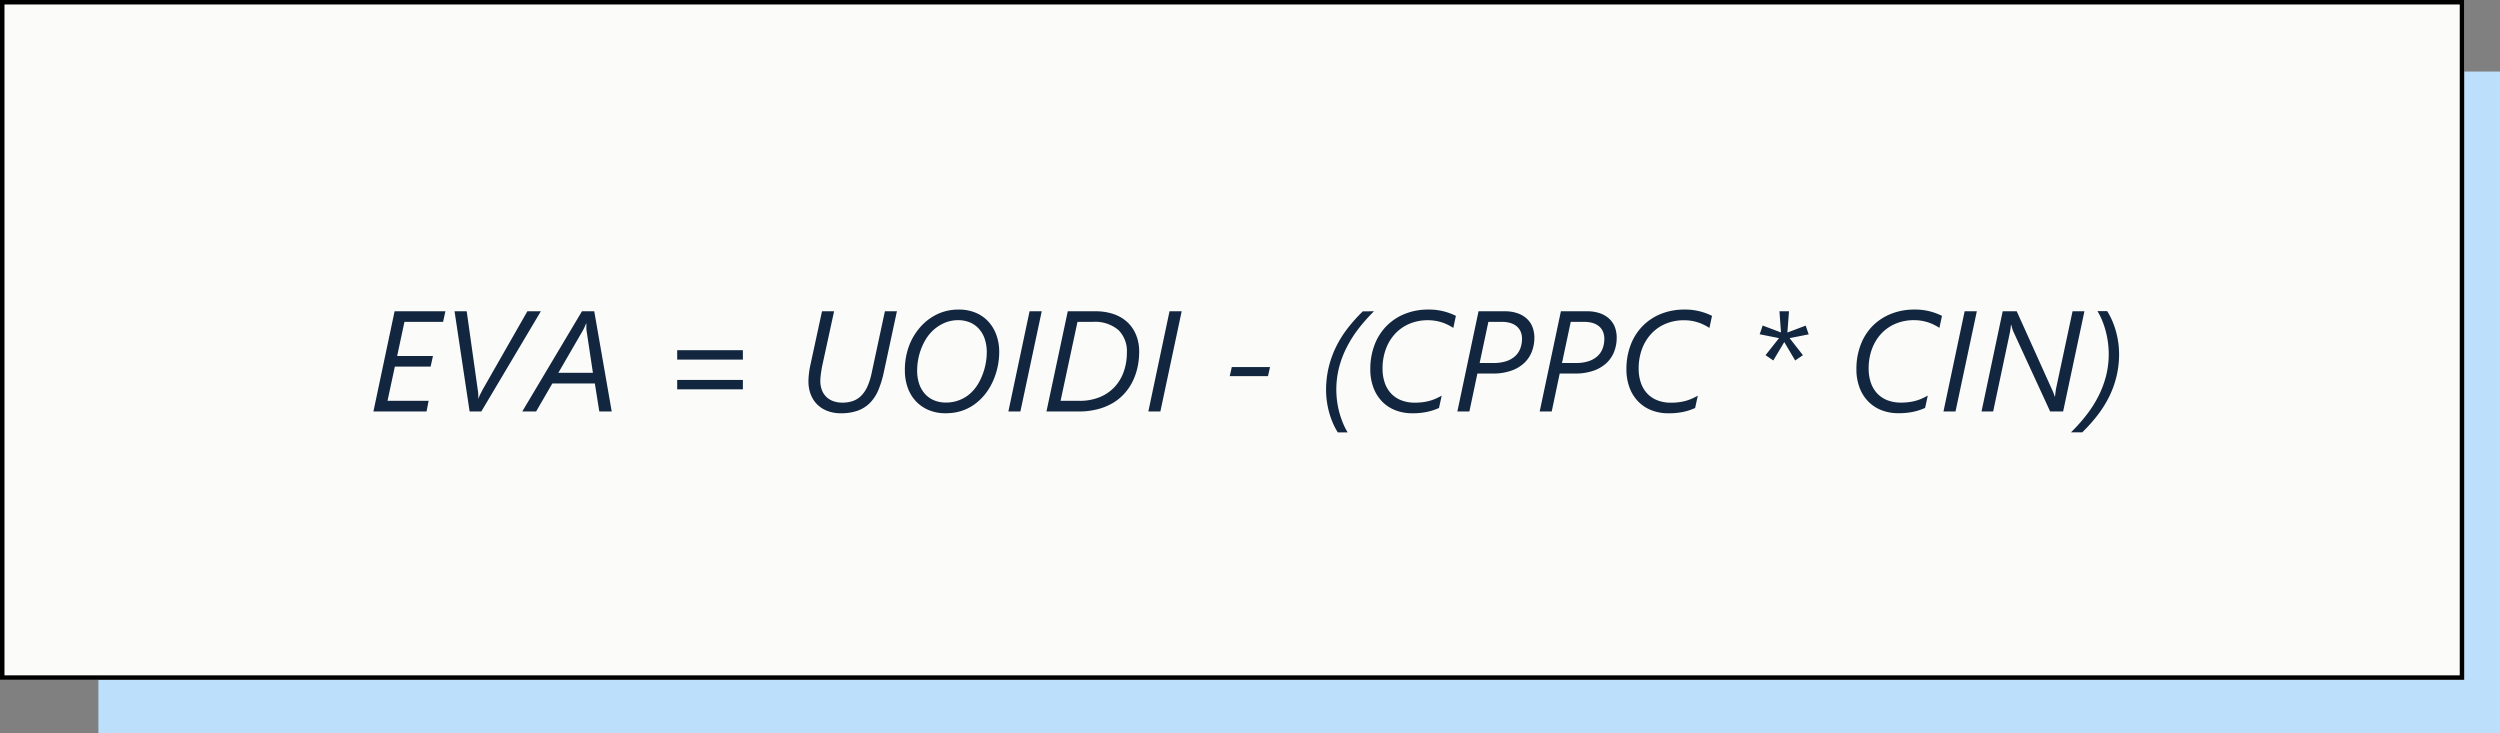 <svg id="Grupo_1113330" data-name="Grupo 1113330" xmlns="http://www.w3.org/2000/svg" width="279.487" height="82" viewBox="0 0 279.487 82">
  <rect x="0" y="0" width="279.487" height="82" fill="#808080" stroke="none"/>
  <g id="Grupo_1113326" data-name="Grupo 1113326">
    <rect id="Rectángulo_406002" data-name="Rectángulo 406002" width="268.487" height="74" transform="translate(11 8)" fill="#bce0fc"/>
    <g id="Rectángulo_406003" data-name="Rectángulo 406003" fill="#fbfbf9" stroke="#000" stroke-width="0.5">
      <rect width="275.487" height="76" stroke="none"/>
      <rect x="0.25" y="0.25" width="274.987" height="75.5" fill="none"/>
    </g>
  </g>
  <g id="Grupo_1113327" data-name="Grupo 1113327" transform="translate(38 29)">
    <path id="Trazado_908222" data-name="Trazado 908222" d="M11.535,6.984H7.215L6.4,10.8h4l-.258,1.188h-4l-.82,3.82H9.918L9.684,17H3.746L6.113,5.8h5.68ZM15.809,17H14.5L12.816,5.8h1.359L15.41,14.57a4.182,4.182,0,0,1,.055.5,2.856,2.856,0,0,1-.008.48h.031q.039-.1.09-.227t.117-.254l.133-.258q.066-.129.121-.238L20.957,5.8h1.508ZM29,17,28.5,13.867h-4.75L21.934,17H20.387L27.059,5.8h1.375L30.387,17ZM27.566,7.914q-.008-.078-.012-.18t0-.2V7.156H27.52q-.023.07-.062.168t-.086.2q-.047.105-.1.207l-.09.18L24.418,12.68h3.867ZM37.707,11.2V10.148h7.344V11.2Zm0,3.328V13.477h7.344v1.047Zm23.1-1.922a11.212,11.212,0,0,1-.59,1.949,4.645,4.645,0,0,1-.914,1.441,3.668,3.668,0,0,1-1.363.895,5.394,5.394,0,0,1-1.93.309,4.117,4.117,0,0,1-1.547-.273,3.248,3.248,0,0,1-1.141-.75,3.216,3.216,0,0,1-.7-1.125,3.988,3.988,0,0,1-.242-1.406,7.553,7.553,0,0,1,.043-.758q.043-.422.113-.8L53.895,5.8h1.352l-1.352,6.211q-.031.18-.066.391t-.062.422q-.027.211-.043.4t-.016.328a2.872,2.872,0,0,0,.188,1.086,2.089,2.089,0,0,0,.52.766,2.172,2.172,0,0,0,.781.457,3.01,3.01,0,0,0,.973.152,3.508,3.508,0,0,0,1.188-.187,2.465,2.465,0,0,0,.922-.586,3.487,3.487,0,0,0,.684-1.016,7.194,7.194,0,0,0,.473-1.477L60.926,5.8H62.27Zm12.9-2.258a7.875,7.875,0,0,1-.133,1.441,8.11,8.11,0,0,1-.383,1.379,7.4,7.4,0,0,1-.613,1.258,6.147,6.147,0,0,1-.824,1.07,5.991,5.991,0,0,1-.812.707,5.151,5.151,0,0,1-2.008.879,6.091,6.091,0,0,1-1.227.117,4.755,4.755,0,0,1-1.9-.363,4.179,4.179,0,0,1-1.434-1,4.345,4.345,0,0,1-.9-1.512,5.605,5.605,0,0,1-.312-1.9,7.637,7.637,0,0,1,.527-2.914A6.72,6.72,0,0,1,65.16,7.273a5.871,5.871,0,0,1,1.77-1.215,5.52,5.52,0,0,1,2.277-.449,4.743,4.743,0,0,1,1.863.352,4.057,4.057,0,0,1,1.418.984,4.4,4.4,0,0,1,.9,1.5A5.5,5.5,0,0,1,73.707,10.344Zm-1.391.047a4.63,4.63,0,0,0-.227-1.5,3.227,3.227,0,0,0-.648-1.133,2.821,2.821,0,0,0-1.016-.719,3.391,3.391,0,0,0-1.328-.25,3.813,3.813,0,0,0-1.656.375,4.516,4.516,0,0,0-1.4,1.039,4.781,4.781,0,0,0-.621.859,6.654,6.654,0,0,0-.477,1.031,6.888,6.888,0,0,0-.41,2.344,4.6,4.6,0,0,0,.215,1.438A3.235,3.235,0,0,0,65.375,15a2.835,2.835,0,0,0,1.012.738,3.394,3.394,0,0,0,1.383.266,4.091,4.091,0,0,0,1.66-.348,3.986,3.986,0,0,0,1.395-1.027,4.843,4.843,0,0,0,.652-.941,7.047,7.047,0,0,0,.465-1.078,7.226,7.226,0,0,0,.281-1.129A6.746,6.746,0,0,0,72.316,10.391ZM76.074,17H74.73L77.1,5.8h1.359Zm13.281-6.672a8.2,8.2,0,0,1-.168,1.648,6.961,6.961,0,0,1-.516,1.563,5.965,5.965,0,0,1-.895,1.375,5.531,5.531,0,0,1-1.3,1.1,6.521,6.521,0,0,1-1.738.727,8.532,8.532,0,0,1-2.2.262H78.988L81.371,5.8h3.117a6.1,6.1,0,0,1,1.992.309A4.294,4.294,0,0,1,88.016,7,4.017,4.017,0,0,1,89,8.426,4.886,4.886,0,0,1,89.355,10.328Zm-1.375.094a3.306,3.306,0,0,0-.961-2.539,4.036,4.036,0,0,0-2.852-.9H82.457l-1.891,8.828h2.086a5.9,5.9,0,0,0,2.316-.422,4.679,4.679,0,0,0,1.664-1.156,4.9,4.9,0,0,0,1.008-1.715A6.361,6.361,0,0,0,87.98,10.422ZM91.723,17H90.379L92.746,5.8h1.359Zm12.031-3.953H99.48l.227-1.008h4.273ZM115.605,5.8a18.767,18.767,0,0,0-1.746,1.969,13.3,13.3,0,0,0-1.324,2.1,11.048,11.048,0,0,0-.844,2.254,9.991,9.991,0,0,0-.215,3.7,9.556,9.556,0,0,0,.246,1.25,10.148,10.148,0,0,0,.4,1.191,7.436,7.436,0,0,0,.539,1.078h-1.1a7.428,7.428,0,0,1-.574-1.1,9.192,9.192,0,0,1-.41-1.191,9.557,9.557,0,0,1-.246-1.227,9.129,9.129,0,0,1-.082-1.2,10.858,10.858,0,0,1,.289-2.551,11.1,11.1,0,0,1,.82-2.285,12.112,12.112,0,0,1,1.293-2.074,18.133,18.133,0,0,1,1.707-1.91Zm8.867,1.859q-.227-.148-.52-.3a4.751,4.751,0,0,0-.645-.281,5.088,5.088,0,0,0-.77-.2,4.868,4.868,0,0,0-.895-.078,5.2,5.2,0,0,0-2.113.414,4.639,4.639,0,0,0-1.6,1.141,5.119,5.119,0,0,0-1.012,1.707,6.178,6.178,0,0,0-.355,2.121,4.834,4.834,0,0,0,.258,1.645,3.3,3.3,0,0,0,.734,1.2,3.1,3.1,0,0,0,1.141.738,4.139,4.139,0,0,0,1.469.25,6.851,6.851,0,0,0,.938-.059,5.428,5.428,0,0,0,.781-.164,5.041,5.041,0,0,0,.676-.25q.316-.145.613-.309l-.3,1.375a6.456,6.456,0,0,1-1.355.441,7.887,7.887,0,0,1-1.621.152,5.123,5.123,0,0,1-1.934-.352,4.177,4.177,0,0,1-1.484-1,4.474,4.474,0,0,1-.949-1.551,5.762,5.762,0,0,1-.336-2.016,7.548,7.548,0,0,1,.465-2.7,6.093,6.093,0,0,1,1.32-2.109A5.988,5.988,0,0,1,119.031,6.1a6.944,6.944,0,0,1,2.66-.492,6.6,6.6,0,0,1,1.77.215,6.945,6.945,0,0,1,1.3.488Zm9.063,1.086a4.3,4.3,0,0,1-.281,1.559,3.463,3.463,0,0,1-.855,1.277,4.07,4.07,0,0,1-1.457.863,6.161,6.161,0,0,1-2.078.316h-1.7L126.27,17h-1.344l2.367-11.2h2.9a4.264,4.264,0,0,1,1.535.246,2.889,2.889,0,0,1,1.039.656,2.493,2.493,0,0,1,.586.941A3.349,3.349,0,0,1,133.535,8.742Zm-1.383.117a1.986,1.986,0,0,0-.145-.77,1.589,1.589,0,0,0-.426-.594,1.937,1.937,0,0,0-.7-.379,3.189,3.189,0,0,0-.965-.133h-1.523l-.977,4.594h1.57a4.37,4.37,0,0,0,1.426-.207,2.71,2.71,0,0,0,.984-.57,2.222,2.222,0,0,0,.57-.859A3.1,3.1,0,0,0,132.152,8.859Zm10.586-.117a4.3,4.3,0,0,1-.281,1.559,3.463,3.463,0,0,1-.855,1.277,4.07,4.07,0,0,1-1.457.863,6.161,6.161,0,0,1-2.078.316h-1.7L135.473,17h-1.344L136.5,5.8h2.9a4.264,4.264,0,0,1,1.535.246,2.889,2.889,0,0,1,1.039.656,2.493,2.493,0,0,1,.586.941A3.349,3.349,0,0,1,142.738,8.742Zm-1.383.117a1.986,1.986,0,0,0-.145-.77,1.589,1.589,0,0,0-.426-.594,1.937,1.937,0,0,0-.7-.379,3.189,3.189,0,0,0-.965-.133H137.6l-.977,4.594h1.57a4.37,4.37,0,0,0,1.426-.207,2.71,2.71,0,0,0,.984-.57,2.222,2.222,0,0,0,.57-.859A3.1,3.1,0,0,0,141.355,8.859Zm11.75-1.2q-.227-.148-.52-.3a4.751,4.751,0,0,0-.645-.281,5.089,5.089,0,0,0-.77-.2,4.868,4.868,0,0,0-.895-.078,5.2,5.2,0,0,0-2.113.414,4.639,4.639,0,0,0-1.6,1.141,5.119,5.119,0,0,0-1.012,1.707,6.177,6.177,0,0,0-.355,2.121,4.834,4.834,0,0,0,.258,1.645,3.3,3.3,0,0,0,.734,1.2,3.1,3.1,0,0,0,1.141.738,4.139,4.139,0,0,0,1.469.25,6.851,6.851,0,0,0,.938-.059,5.428,5.428,0,0,0,.781-.164,5.041,5.041,0,0,0,.676-.25q.316-.145.613-.309l-.3,1.375a6.457,6.457,0,0,1-1.355.441,7.887,7.887,0,0,1-1.621.152,5.123,5.123,0,0,1-1.934-.352,4.177,4.177,0,0,1-1.484-1,4.474,4.474,0,0,1-.949-1.551,5.762,5.762,0,0,1-.336-2.016,7.548,7.548,0,0,1,.465-2.7,6.092,6.092,0,0,1,1.32-2.109A5.988,5.988,0,0,1,147.664,6.1a6.944,6.944,0,0,1,2.66-.492,6.6,6.6,0,0,1,1.77.215,6.945,6.945,0,0,1,1.3.488ZM162.066,8.8l1.492,1.906-.867.594-1.219-2.062L160.246,11.3l-.867-.594L160.887,8.8l-2.164-.43.336-.977,2.047.773L160.934,5.8H162l-.18,2.375,2.047-.773.336.977Zm16.75-1.148q-.227-.148-.52-.3a4.751,4.751,0,0,0-.645-.281,5.089,5.089,0,0,0-.77-.2,4.868,4.868,0,0,0-.895-.078,5.2,5.2,0,0,0-2.113.414,4.639,4.639,0,0,0-1.6,1.141,5.119,5.119,0,0,0-1.012,1.707,6.177,6.177,0,0,0-.355,2.121,4.834,4.834,0,0,0,.258,1.645,3.3,3.3,0,0,0,.734,1.2,3.1,3.1,0,0,0,1.141.738,4.139,4.139,0,0,0,1.469.25,6.851,6.851,0,0,0,.938-.059,5.428,5.428,0,0,0,.781-.164,5.041,5.041,0,0,0,.676-.25q.316-.145.613-.309l-.3,1.375a6.457,6.457,0,0,1-1.355.441,7.887,7.887,0,0,1-1.621.152,5.123,5.123,0,0,1-1.934-.352,4.177,4.177,0,0,1-1.484-1,4.474,4.474,0,0,1-.949-1.551,5.762,5.762,0,0,1-.336-2.016,7.548,7.548,0,0,1,.465-2.7,6.092,6.092,0,0,1,1.32-2.109A5.988,5.988,0,0,1,173.375,6.1a6.944,6.944,0,0,1,2.66-.492,6.6,6.6,0,0,1,1.77.215,6.945,6.945,0,0,1,1.3.488Zm1.8,9.344H179.27l2.367-11.2H183Zm12.031,0h-1.453l-4.133-8.977q-.023-.062-.055-.152t-.062-.191q-.031-.1-.055-.2t-.031-.148h-.047q-.008.078-.02.191t-.027.23q-.016.117-.035.23t-.035.2L184.824,17h-1.3l2.367-11.2h1.57l3.961,8.789a1.483,1.483,0,0,1,.078.168q.039.1.078.2t.074.207q.035.1.059.172h.031q.008-.094.023-.219t.031-.262q.016-.137.039-.27t.039-.227L193.7,5.8h1.328Zm6.258-6.477a10.731,10.731,0,0,1-1.113,4.832,12.371,12.371,0,0,1-1.3,2.07,18.134,18.134,0,0,1-1.707,1.91h-1.258a19.358,19.358,0,0,0,1.75-1.965,12.992,12.992,0,0,0,1.328-2.1,11.049,11.049,0,0,0,.844-2.254,9.97,9.97,0,0,0,.215-3.691,10.185,10.185,0,0,0-.242-1.25,9.586,9.586,0,0,0-.395-1.2,7.809,7.809,0,0,0-.539-1.086h1.086a7.983,7.983,0,0,1,.578,1.109,9.013,9.013,0,0,1,.414,1.2,10.081,10.081,0,0,1,.25,1.223A8.637,8.637,0,0,1,198.9,10.523Z" fill="#12263f"/>
  </g>
</svg>
